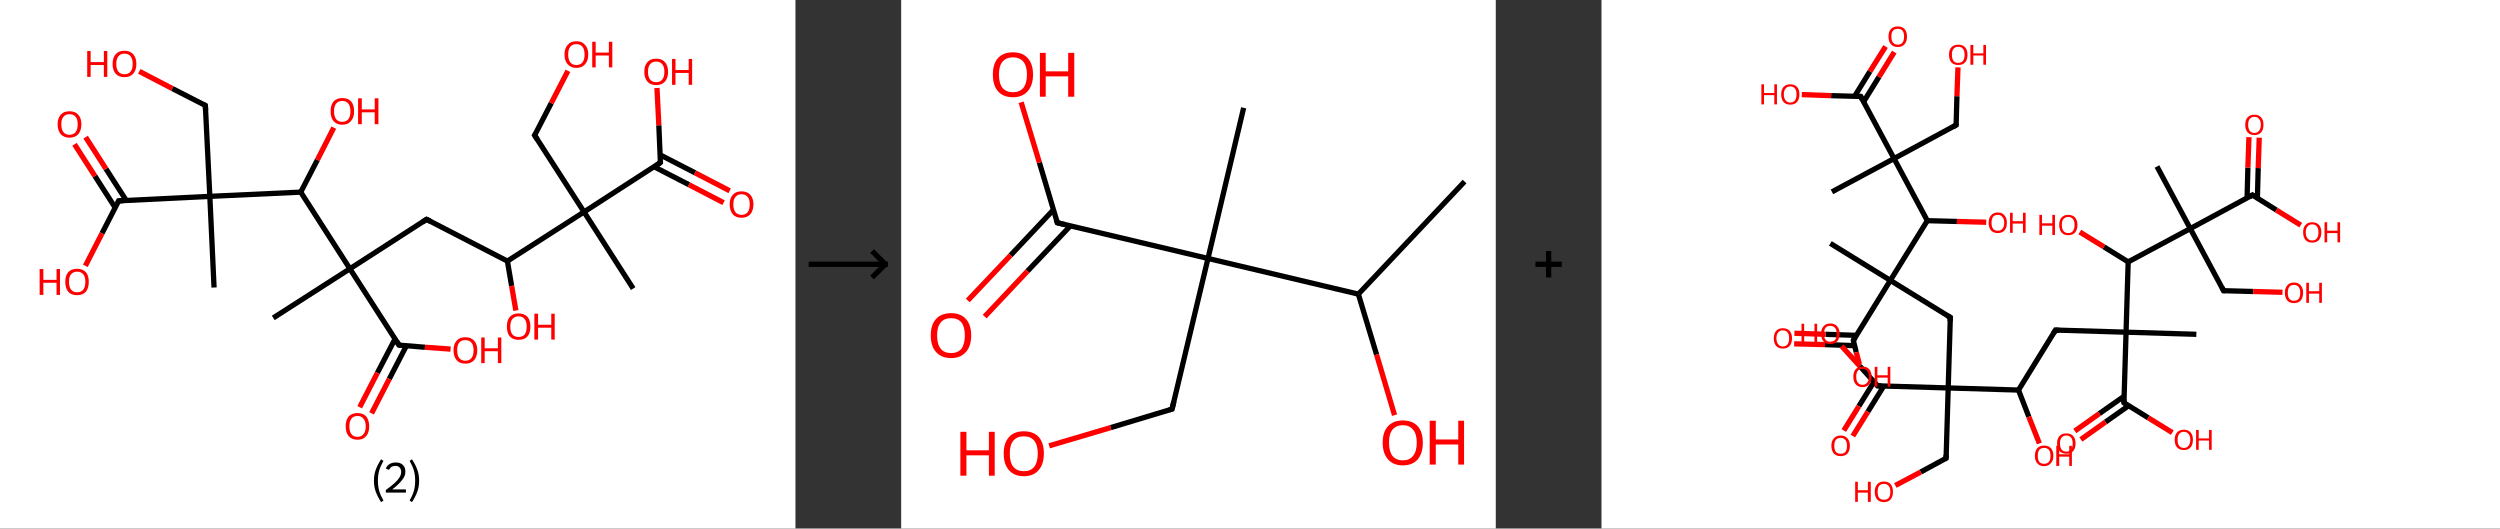 <?xml version='1.0' encoding='ASCII' standalone='yes'?>
<svg xmlns="http://www.w3.org/2000/svg" xmlns:xlink="http://www.w3.org/1999/xlink" version="1.1" width="946.0px" viewBox="0 0 946.0 200.0" height="200.0px">
  <rect x="0" y="0" width="946.0" height="200.0" fill="#333333" stroke="none"/>
  <g>
    <g transform="translate(0, 0) scale(1 1) "><!-- END OF HEADER -->
<rect style="opacity:1.0;fill:#FFFFFF;stroke:none" width="301.0" height="200.0" x="0.0" y="0.0"> </rect>
<path class="bond-0 atom-0 atom-1" d="M 239.6,109.2 L 221.0,80.2" style="fill:none;fill-rule:evenodd;stroke:#000000;stroke-width:2.0px;stroke-linecap:butt;stroke-linejoin:miter;stroke-opacity:1"/>
<path class="bond-1 atom-1 atom-2" d="M 221.0,80.2 L 202.3,51.2" style="fill:none;fill-rule:evenodd;stroke:#000000;stroke-width:2.0px;stroke-linecap:butt;stroke-linejoin:miter;stroke-opacity:1"/>
<path class="bond-2 atom-2 atom-3" d="M 202.3,51.2 L 208.6,39.0" style="fill:none;fill-rule:evenodd;stroke:#000000;stroke-width:2.0px;stroke-linecap:butt;stroke-linejoin:miter;stroke-opacity:1"/>
<path class="bond-2 atom-2 atom-3" d="M 208.6,39.0 L 214.9,26.8" style="fill:none;fill-rule:evenodd;stroke:#FF0000;stroke-width:2.0px;stroke-linecap:butt;stroke-linejoin:miter;stroke-opacity:1"/>
<path class="bond-3 atom-1 atom-4" d="M 221.0,80.2 L 249.9,61.5" style="fill:none;fill-rule:evenodd;stroke:#000000;stroke-width:2.0px;stroke-linecap:butt;stroke-linejoin:miter;stroke-opacity:1"/>
<path class="bond-4 atom-4 atom-5" d="M 247.5,63.1 L 260.7,69.9" style="fill:none;fill-rule:evenodd;stroke:#000000;stroke-width:2.0px;stroke-linecap:butt;stroke-linejoin:miter;stroke-opacity:1"/>
<path class="bond-4 atom-4 atom-5" d="M 260.7,69.9 L 273.8,76.7" style="fill:none;fill-rule:evenodd;stroke:#FF0000;stroke-width:2.0px;stroke-linecap:butt;stroke-linejoin:miter;stroke-opacity:1"/>
<path class="bond-4 atom-4 atom-5" d="M 249.8,58.6 L 263.0,65.4" style="fill:none;fill-rule:evenodd;stroke:#000000;stroke-width:2.0px;stroke-linecap:butt;stroke-linejoin:miter;stroke-opacity:1"/>
<path class="bond-4 atom-4 atom-5" d="M 263.0,65.4 L 276.1,72.2" style="fill:none;fill-rule:evenodd;stroke:#FF0000;stroke-width:2.0px;stroke-linecap:butt;stroke-linejoin:miter;stroke-opacity:1"/>
<path class="bond-5 atom-4 atom-6" d="M 249.9,61.5 L 249.3,47.4" style="fill:none;fill-rule:evenodd;stroke:#000000;stroke-width:2.0px;stroke-linecap:butt;stroke-linejoin:miter;stroke-opacity:1"/>
<path class="bond-5 atom-4 atom-6" d="M 249.3,47.4 L 248.6,33.3" style="fill:none;fill-rule:evenodd;stroke:#FF0000;stroke-width:2.0px;stroke-linecap:butt;stroke-linejoin:miter;stroke-opacity:1"/>
<path class="bond-6 atom-1 atom-7" d="M 221.0,80.2 L 192.0,98.8" style="fill:none;fill-rule:evenodd;stroke:#000000;stroke-width:2.0px;stroke-linecap:butt;stroke-linejoin:miter;stroke-opacity:1"/>
<path class="bond-7 atom-7 atom-8" d="M 192.0,98.8 L 193.6,108.2" style="fill:none;fill-rule:evenodd;stroke:#000000;stroke-width:2.0px;stroke-linecap:butt;stroke-linejoin:miter;stroke-opacity:1"/>
<path class="bond-7 atom-7 atom-8" d="M 193.6,108.2 L 195.2,117.5" style="fill:none;fill-rule:evenodd;stroke:#FF0000;stroke-width:2.0px;stroke-linecap:butt;stroke-linejoin:miter;stroke-opacity:1"/>
<path class="bond-8 atom-7 atom-9" d="M 192.0,98.8 L 161.4,83.0" style="fill:none;fill-rule:evenodd;stroke:#000000;stroke-width:2.0px;stroke-linecap:butt;stroke-linejoin:miter;stroke-opacity:1"/>
<path class="bond-9 atom-9 atom-10" d="M 161.4,83.0 L 132.4,101.7" style="fill:none;fill-rule:evenodd;stroke:#000000;stroke-width:2.0px;stroke-linecap:butt;stroke-linejoin:miter;stroke-opacity:1"/>
<path class="bond-10 atom-10 atom-11" d="M 132.4,101.7 L 103.4,120.3" style="fill:none;fill-rule:evenodd;stroke:#000000;stroke-width:2.0px;stroke-linecap:butt;stroke-linejoin:miter;stroke-opacity:1"/>
<path class="bond-11 atom-10 atom-12" d="M 132.4,101.7 L 151.0,130.6" style="fill:none;fill-rule:evenodd;stroke:#000000;stroke-width:2.0px;stroke-linecap:butt;stroke-linejoin:miter;stroke-opacity:1"/>
<path class="bond-12 atom-12 atom-13" d="M 149.5,128.2 L 142.8,141.1" style="fill:none;fill-rule:evenodd;stroke:#000000;stroke-width:2.0px;stroke-linecap:butt;stroke-linejoin:miter;stroke-opacity:1"/>
<path class="bond-12 atom-12 atom-13" d="M 142.8,141.1 L 136.1,154.1" style="fill:none;fill-rule:evenodd;stroke:#FF0000;stroke-width:2.0px;stroke-linecap:butt;stroke-linejoin:miter;stroke-opacity:1"/>
<path class="bond-12 atom-12 atom-13" d="M 153.8,130.8 L 147.3,143.4" style="fill:none;fill-rule:evenodd;stroke:#000000;stroke-width:2.0px;stroke-linecap:butt;stroke-linejoin:miter;stroke-opacity:1"/>
<path class="bond-12 atom-12 atom-13" d="M 147.3,143.4 L 140.6,156.4" style="fill:none;fill-rule:evenodd;stroke:#FF0000;stroke-width:2.0px;stroke-linecap:butt;stroke-linejoin:miter;stroke-opacity:1"/>
<path class="bond-13 atom-12 atom-14" d="M 151.0,130.6 L 160.8,131.4" style="fill:none;fill-rule:evenodd;stroke:#000000;stroke-width:2.0px;stroke-linecap:butt;stroke-linejoin:miter;stroke-opacity:1"/>
<path class="bond-13 atom-12 atom-14" d="M 160.8,131.4 L 170.5,132.1" style="fill:none;fill-rule:evenodd;stroke:#FF0000;stroke-width:2.0px;stroke-linecap:butt;stroke-linejoin:miter;stroke-opacity:1"/>
<path class="bond-14 atom-10 atom-15" d="M 132.4,101.7 L 113.8,72.7" style="fill:none;fill-rule:evenodd;stroke:#000000;stroke-width:2.0px;stroke-linecap:butt;stroke-linejoin:miter;stroke-opacity:1"/>
<path class="bond-15 atom-15 atom-16" d="M 113.8,72.7 L 120.1,60.5" style="fill:none;fill-rule:evenodd;stroke:#000000;stroke-width:2.0px;stroke-linecap:butt;stroke-linejoin:miter;stroke-opacity:1"/>
<path class="bond-15 atom-15 atom-16" d="M 120.1,60.5 L 126.3,48.3" style="fill:none;fill-rule:evenodd;stroke:#FF0000;stroke-width:2.0px;stroke-linecap:butt;stroke-linejoin:miter;stroke-opacity:1"/>
<path class="bond-16 atom-15 atom-17" d="M 113.8,72.7 L 79.4,74.3" style="fill:none;fill-rule:evenodd;stroke:#000000;stroke-width:2.0px;stroke-linecap:butt;stroke-linejoin:miter;stroke-opacity:1"/>
<path class="bond-17 atom-17 atom-18" d="M 79.4,74.3 L 81.0,108.8" style="fill:none;fill-rule:evenodd;stroke:#000000;stroke-width:2.0px;stroke-linecap:butt;stroke-linejoin:miter;stroke-opacity:1"/>
<path class="bond-18 atom-17 atom-19" d="M 79.4,74.3 L 77.7,39.9" style="fill:none;fill-rule:evenodd;stroke:#000000;stroke-width:2.0px;stroke-linecap:butt;stroke-linejoin:miter;stroke-opacity:1"/>
<path class="bond-19 atom-19 atom-20" d="M 77.7,39.9 L 65.2,33.5" style="fill:none;fill-rule:evenodd;stroke:#000000;stroke-width:2.0px;stroke-linecap:butt;stroke-linejoin:miter;stroke-opacity:1"/>
<path class="bond-19 atom-19 atom-20" d="M 65.2,33.5 L 52.7,27.0" style="fill:none;fill-rule:evenodd;stroke:#FF0000;stroke-width:2.0px;stroke-linecap:butt;stroke-linejoin:miter;stroke-opacity:1"/>
<path class="bond-20 atom-17 atom-21" d="M 79.4,74.3 L 44.9,76.0" style="fill:none;fill-rule:evenodd;stroke:#000000;stroke-width:2.0px;stroke-linecap:butt;stroke-linejoin:miter;stroke-opacity:1"/>
<path class="bond-21 atom-21 atom-22" d="M 47.8,75.9 L 40.1,63.9" style="fill:none;fill-rule:evenodd;stroke:#000000;stroke-width:2.0px;stroke-linecap:butt;stroke-linejoin:miter;stroke-opacity:1"/>
<path class="bond-21 atom-21 atom-22" d="M 40.1,63.9 L 32.4,51.9" style="fill:none;fill-rule:evenodd;stroke:#FF0000;stroke-width:2.0px;stroke-linecap:butt;stroke-linejoin:miter;stroke-opacity:1"/>
<path class="bond-21 atom-21 atom-22" d="M 43.6,78.6 L 35.9,66.6" style="fill:none;fill-rule:evenodd;stroke:#000000;stroke-width:2.0px;stroke-linecap:butt;stroke-linejoin:miter;stroke-opacity:1"/>
<path class="bond-21 atom-21 atom-22" d="M 35.9,66.6 L 28.2,54.6" style="fill:none;fill-rule:evenodd;stroke:#FF0000;stroke-width:2.0px;stroke-linecap:butt;stroke-linejoin:miter;stroke-opacity:1"/>
<path class="bond-22 atom-21 atom-23" d="M 44.9,76.0 L 38.6,88.3" style="fill:none;fill-rule:evenodd;stroke:#000000;stroke-width:2.0px;stroke-linecap:butt;stroke-linejoin:miter;stroke-opacity:1"/>
<path class="bond-22 atom-21 atom-23" d="M 38.6,88.3 L 32.3,100.6" style="fill:none;fill-rule:evenodd;stroke:#FF0000;stroke-width:2.0px;stroke-linecap:butt;stroke-linejoin:miter;stroke-opacity:1"/>
<path d="M 203.3,52.7 L 202.3,51.2 L 202.7,50.6" style="fill:none;stroke:#000000;stroke-width:2.0px;stroke-linecap:butt;stroke-linejoin:miter;stroke-opacity:1;"/>
<path d="M 248.5,62.5 L 249.9,61.5 L 249.9,60.8" style="fill:none;stroke:#000000;stroke-width:2.0px;stroke-linecap:butt;stroke-linejoin:miter;stroke-opacity:1;"/>
<path d="M 162.9,83.8 L 161.4,83.0 L 159.9,84.0" style="fill:none;stroke:#000000;stroke-width:2.0px;stroke-linecap:butt;stroke-linejoin:miter;stroke-opacity:1;"/>
<path d="M 150.1,129.2 L 151.0,130.6 L 151.5,130.7" style="fill:none;stroke:#000000;stroke-width:2.0px;stroke-linecap:butt;stroke-linejoin:miter;stroke-opacity:1;"/>
<path d="M 77.8,41.7 L 77.7,39.9 L 77.1,39.6" style="fill:none;stroke:#000000;stroke-width:2.0px;stroke-linecap:butt;stroke-linejoin:miter;stroke-opacity:1;"/>
<path d="M 46.7,75.9 L 44.9,76.0 L 44.6,76.6" style="fill:none;stroke:#000000;stroke-width:2.0px;stroke-linecap:butt;stroke-linejoin:miter;stroke-opacity:1;"/>
<path class="atom-3" d="M 213.6 20.6 Q 213.6 18.3, 214.8 17.0 Q 215.9 15.6, 218.1 15.6 Q 220.3 15.6, 221.4 17.0 Q 222.6 18.3, 222.6 20.6 Q 222.6 23.0, 221.4 24.3 Q 220.2 25.7, 218.1 25.7 Q 216.0 25.7, 214.8 24.3 Q 213.6 23.0, 213.6 20.6 M 218.1 24.6 Q 219.6 24.6, 220.4 23.6 Q 221.2 22.6, 221.2 20.6 Q 221.2 18.7, 220.4 17.7 Q 219.6 16.7, 218.1 16.7 Q 216.6 16.7, 215.8 17.7 Q 215.0 18.7, 215.0 20.6 Q 215.0 22.6, 215.8 23.6 Q 216.6 24.6, 218.1 24.6 " fill="#FF0000"/>
<path class="atom-3" d="M 224.1 15.8 L 225.4 15.8 L 225.4 19.9 L 230.4 19.9 L 230.4 15.8 L 231.7 15.8 L 231.7 25.5 L 230.4 25.5 L 230.4 21.0 L 225.4 21.0 L 225.4 25.5 L 224.1 25.5 L 224.1 15.8 " fill="#FF0000"/>
<path class="atom-5" d="M 276.1 77.3 Q 276.1 75.0, 277.3 73.7 Q 278.4 72.4, 280.6 72.4 Q 282.7 72.4, 283.9 73.7 Q 285.1 75.0, 285.1 77.3 Q 285.1 79.7, 283.9 81.1 Q 282.7 82.4, 280.6 82.4 Q 278.4 82.4, 277.3 81.1 Q 276.1 79.7, 276.1 77.3 M 280.6 81.3 Q 282.1 81.3, 282.9 80.3 Q 283.7 79.3, 283.7 77.3 Q 283.7 75.4, 282.9 74.5 Q 282.1 73.5, 280.6 73.5 Q 279.1 73.5, 278.3 74.5 Q 277.5 75.4, 277.5 77.3 Q 277.5 79.3, 278.3 80.3 Q 279.1 81.3, 280.6 81.3 " fill="#FF0000"/>
<path class="atom-6" d="M 243.8 27.2 Q 243.8 24.8, 245.0 23.5 Q 246.1 22.2, 248.3 22.2 Q 250.5 22.2, 251.6 23.5 Q 252.8 24.8, 252.8 27.2 Q 252.8 29.5, 251.6 30.9 Q 250.4 32.2, 248.3 32.2 Q 246.1 32.2, 245.0 30.9 Q 243.8 29.5, 243.8 27.2 M 248.3 31.1 Q 249.8 31.1, 250.6 30.1 Q 251.4 29.1, 251.4 27.2 Q 251.4 25.2, 250.6 24.3 Q 249.8 23.3, 248.3 23.3 Q 246.8 23.3, 246.0 24.3 Q 245.2 25.2, 245.2 27.2 Q 245.2 29.1, 246.0 30.1 Q 246.8 31.1, 248.3 31.1 " fill="#FF0000"/>
<path class="atom-6" d="M 254.3 22.3 L 255.6 22.3 L 255.6 26.5 L 260.6 26.5 L 260.6 22.3 L 261.9 22.3 L 261.9 32.1 L 260.6 32.1 L 260.6 27.6 L 255.6 27.6 L 255.6 32.1 L 254.3 32.1 L 254.3 22.3 " fill="#FF0000"/>
<path class="atom-8" d="M 191.8 123.6 Q 191.8 121.2, 192.9 119.9 Q 194.1 118.6, 196.2 118.6 Q 198.4 118.6, 199.6 119.9 Q 200.7 121.2, 200.7 123.6 Q 200.7 126.0, 199.6 127.3 Q 198.4 128.6, 196.2 128.6 Q 194.1 128.6, 192.9 127.3 Q 191.8 126.0, 191.8 123.6 M 196.2 127.5 Q 197.7 127.5, 198.5 126.6 Q 199.3 125.5, 199.3 123.6 Q 199.3 121.7, 198.5 120.7 Q 197.7 119.7, 196.2 119.7 Q 194.8 119.7, 193.9 120.7 Q 193.1 121.7, 193.1 123.6 Q 193.1 125.6, 193.9 126.6 Q 194.8 127.5, 196.2 127.5 " fill="#FF0000"/>
<path class="atom-8" d="M 202.2 118.7 L 203.6 118.7 L 203.6 122.9 L 208.6 122.9 L 208.6 118.7 L 209.9 118.7 L 209.9 128.5 L 208.6 128.5 L 208.6 124.0 L 203.6 124.0 L 203.6 128.5 L 202.2 128.5 L 202.2 118.7 " fill="#FF0000"/>
<path class="atom-13" d="M 130.8 161.3 Q 130.8 159.0, 131.9 157.6 Q 133.1 156.3, 135.3 156.3 Q 137.4 156.3, 138.6 157.6 Q 139.7 159.0, 139.7 161.3 Q 139.7 163.7, 138.6 165.0 Q 137.4 166.4, 135.3 166.4 Q 133.1 166.4, 131.9 165.0 Q 130.8 163.7, 130.8 161.3 M 135.3 165.3 Q 136.7 165.3, 137.5 164.3 Q 138.4 163.3, 138.4 161.3 Q 138.4 159.4, 137.5 158.4 Q 136.7 157.4, 135.3 157.4 Q 133.8 157.4, 133.0 158.4 Q 132.2 159.4, 132.2 161.3 Q 132.2 163.3, 133.0 164.3 Q 133.8 165.3, 135.3 165.3 " fill="#FF0000"/>
<path class="atom-14" d="M 171.6 132.5 Q 171.6 130.2, 172.8 128.9 Q 173.9 127.6, 176.1 127.6 Q 178.2 127.6, 179.4 128.9 Q 180.6 130.2, 180.6 132.5 Q 180.6 134.9, 179.4 136.3 Q 178.2 137.6, 176.1 137.6 Q 173.9 137.6, 172.8 136.3 Q 171.6 134.9, 171.6 132.5 M 176.1 136.5 Q 177.6 136.5, 178.4 135.5 Q 179.2 134.5, 179.2 132.5 Q 179.2 130.6, 178.4 129.7 Q 177.6 128.7, 176.1 128.7 Q 174.6 128.7, 173.8 129.6 Q 173.0 130.6, 173.0 132.5 Q 173.0 134.5, 173.8 135.5 Q 174.6 136.5, 176.1 136.5 " fill="#FF0000"/>
<path class="atom-14" d="M 182.1 127.7 L 183.4 127.7 L 183.4 131.8 L 188.4 131.8 L 188.4 127.7 L 189.7 127.7 L 189.7 137.4 L 188.4 137.4 L 188.4 132.9 L 183.4 132.9 L 183.4 137.4 L 182.1 137.4 L 182.1 127.7 " fill="#FF0000"/>
<path class="atom-16" d="M 125.1 42.1 Q 125.1 39.8, 126.2 38.4 Q 127.4 37.1, 129.5 37.1 Q 131.7 37.1, 132.9 38.4 Q 134.0 39.8, 134.0 42.1 Q 134.0 44.5, 132.8 45.8 Q 131.7 47.2, 129.5 47.2 Q 127.4 47.2, 126.2 45.8 Q 125.1 44.5, 125.1 42.1 M 129.5 46.1 Q 131.0 46.1, 131.8 45.1 Q 132.6 44.1, 132.6 42.1 Q 132.6 40.2, 131.8 39.2 Q 131.0 38.2, 129.5 38.2 Q 128.0 38.2, 127.2 39.2 Q 126.4 40.2, 126.4 42.1 Q 126.4 44.1, 127.2 45.1 Q 128.0 46.1, 129.5 46.1 " fill="#FF0000"/>
<path class="atom-16" d="M 135.5 37.2 L 136.9 37.2 L 136.9 41.4 L 141.8 41.4 L 141.8 37.2 L 143.2 37.2 L 143.2 47.0 L 141.8 47.0 L 141.8 42.5 L 136.9 42.5 L 136.9 47.0 L 135.5 47.0 L 135.5 37.2 " fill="#FF0000"/>
<path class="atom-20" d="M 33.0 19.3 L 34.3 19.3 L 34.3 23.5 L 39.3 23.5 L 39.3 19.3 L 40.6 19.3 L 40.6 29.1 L 39.3 29.1 L 39.3 24.6 L 34.3 24.6 L 34.3 29.1 L 33.0 29.1 L 33.0 19.3 " fill="#FF0000"/>
<path class="atom-20" d="M 42.6 24.2 Q 42.6 21.8, 43.8 20.5 Q 44.9 19.2, 47.1 19.2 Q 49.2 19.2, 50.4 20.5 Q 51.6 21.8, 51.6 24.2 Q 51.6 26.6, 50.4 27.9 Q 49.2 29.2, 47.1 29.2 Q 44.9 29.2, 43.8 27.9 Q 42.6 26.6, 42.6 24.2 M 47.1 28.1 Q 48.6 28.1, 49.4 27.1 Q 50.2 26.1, 50.2 24.2 Q 50.2 22.3, 49.4 21.3 Q 48.6 20.3, 47.1 20.3 Q 45.6 20.3, 44.8 21.3 Q 44.0 22.3, 44.0 24.2 Q 44.0 26.2, 44.8 27.1 Q 45.6 28.1, 47.1 28.1 " fill="#FF0000"/>
<path class="atom-22" d="M 21.8 47.0 Q 21.8 44.7, 23.0 43.4 Q 24.1 42.1, 26.3 42.1 Q 28.5 42.1, 29.6 43.4 Q 30.8 44.7, 30.8 47.0 Q 30.8 49.4, 29.6 50.8 Q 28.4 52.1, 26.3 52.1 Q 24.2 52.1, 23.0 50.8 Q 21.8 49.4, 21.8 47.0 M 26.3 51.0 Q 27.8 51.0, 28.6 50.0 Q 29.4 49.0, 29.4 47.0 Q 29.4 45.1, 28.6 44.2 Q 27.8 43.2, 26.3 43.2 Q 24.8 43.2, 24.0 44.2 Q 23.2 45.1, 23.2 47.0 Q 23.2 49.0, 24.0 50.0 Q 24.8 51.0, 26.3 51.0 " fill="#FF0000"/>
<path class="atom-23" d="M 15.0 101.8 L 16.4 101.8 L 16.4 105.9 L 21.4 105.9 L 21.4 101.8 L 22.7 101.8 L 22.7 111.6 L 21.4 111.6 L 21.4 107.0 L 16.4 107.0 L 16.4 111.6 L 15.0 111.6 L 15.0 101.8 " fill="#FF0000"/>
<path class="atom-23" d="M 24.7 106.6 Q 24.7 104.3, 25.8 103.0 Q 27.0 101.7, 29.2 101.7 Q 31.3 101.7, 32.5 103.0 Q 33.6 104.3, 33.6 106.6 Q 33.6 109.0, 32.5 110.4 Q 31.3 111.7, 29.2 111.7 Q 27.0 111.7, 25.8 110.4 Q 24.7 109.0, 24.7 106.6 M 29.2 110.6 Q 30.7 110.6, 31.5 109.6 Q 32.3 108.6, 32.3 106.6 Q 32.3 104.7, 31.5 103.8 Q 30.7 102.8, 29.2 102.8 Q 27.7 102.8, 26.9 103.8 Q 26.1 104.7, 26.1 106.6 Q 26.1 108.6, 26.9 109.6 Q 27.7 110.6, 29.2 110.6 " fill="#FF0000"/>
<path class="legend" d="M 141.5 181.9 Q 141.5 179.6, 142.2 177.7 Q 142.9 175.8, 144.2 173.8 L 145.1 174.4 Q 144.0 176.3, 143.5 178.0 Q 143.0 179.7, 143.0 181.9 Q 143.0 184.0, 143.5 185.8 Q 144.0 187.5, 145.1 189.4 L 144.2 190.0 Q 142.9 188.0, 142.2 186.1 Q 141.5 184.2, 141.5 181.9 " fill="#000000"/>
<path class="legend" d="M 146.0 177.3 Q 146.4 176.2, 147.4 175.6 Q 148.4 175.0, 149.8 175.0 Q 151.5 175.0, 152.4 175.9 Q 153.4 176.8, 153.4 178.5 Q 153.4 180.2, 152.1 181.7 Q 150.9 183.3, 148.4 185.2 L 153.6 185.2 L 153.6 186.4 L 146.0 186.4 L 146.0 185.4 Q 148.1 183.9, 149.3 182.8 Q 150.6 181.6, 151.2 180.6 Q 151.8 179.6, 151.8 178.6 Q 151.8 177.5, 151.2 176.9 Q 150.7 176.3, 149.8 176.3 Q 148.8 176.3, 148.2 176.6 Q 147.6 177.0, 147.2 177.8 L 146.0 177.3 " fill="#000000"/>
<path class="legend" d="M 158.6 181.9 Q 158.6 184.2, 157.9 186.1 Q 157.2 188.0, 155.9 190.0 L 155.0 189.4 Q 156.1 187.5, 156.6 185.8 Q 157.1 184.0, 157.1 181.9 Q 157.1 179.7, 156.6 178.0 Q 156.1 176.3, 155.0 174.4 L 155.9 173.8 Q 157.2 175.8, 157.9 177.7 Q 158.6 179.6, 158.6 181.9 " fill="#000000"/>
</g>
    <g transform="translate(301.0, 0) scale(1 1) "><line x1="5" y1="100" x2="35" y2="100" style="stroke:rgb(0,0,0);stroke-width:2"/>
  <line x1="34" y1="100" x2="29" y2="95" style="stroke:rgb(0,0,0);stroke-width:2"/>
  <line x1="34" y1="100" x2="29" y2="105" style="stroke:rgb(0,0,0);stroke-width:2"/>
</g>
    <g transform="translate(341.0, 0) scale(1 1) "><!-- END OF HEADER -->
<rect style="opacity:1.0;fill:#FFFFFF;stroke:none" width="225.0" height="200.0" x="0.0" y="0.0"> </rect>
<path class="bond-0 atom-0 atom-1" d="M 213.2,68.7 L 173.0,111.3" style="fill:none;fill-rule:evenodd;stroke:#000000;stroke-width:2.0px;stroke-linecap:butt;stroke-linejoin:miter;stroke-opacity:1"/>
<path class="bond-1 atom-1 atom-2" d="M 173.0,111.3 L 179.9,134.2" style="fill:none;fill-rule:evenodd;stroke:#000000;stroke-width:2.0px;stroke-linecap:butt;stroke-linejoin:miter;stroke-opacity:1"/>
<path class="bond-1 atom-1 atom-2" d="M 179.9,134.2 L 186.7,157.1" style="fill:none;fill-rule:evenodd;stroke:#FF0000;stroke-width:2.0px;stroke-linecap:butt;stroke-linejoin:miter;stroke-opacity:1"/>
<path class="bond-2 atom-1 atom-3" d="M 173.0,111.3 L 116.1,97.8" style="fill:none;fill-rule:evenodd;stroke:#000000;stroke-width:2.0px;stroke-linecap:butt;stroke-linejoin:miter;stroke-opacity:1"/>
<path class="bond-3 atom-3 atom-4" d="M 116.1,97.8 L 129.6,40.8" style="fill:none;fill-rule:evenodd;stroke:#000000;stroke-width:2.0px;stroke-linecap:butt;stroke-linejoin:miter;stroke-opacity:1"/>
<path class="bond-4 atom-3 atom-5" d="M 116.1,97.8 L 102.5,154.8" style="fill:none;fill-rule:evenodd;stroke:#000000;stroke-width:2.0px;stroke-linecap:butt;stroke-linejoin:miter;stroke-opacity:1"/>
<path class="bond-5 atom-5 atom-6" d="M 102.5,154.8 L 79.3,161.8" style="fill:none;fill-rule:evenodd;stroke:#000000;stroke-width:2.0px;stroke-linecap:butt;stroke-linejoin:miter;stroke-opacity:1"/>
<path class="bond-5 atom-5 atom-6" d="M 79.3,161.8 L 56.0,168.7" style="fill:none;fill-rule:evenodd;stroke:#FF0000;stroke-width:2.0px;stroke-linecap:butt;stroke-linejoin:miter;stroke-opacity:1"/>
<path class="bond-6 atom-3 atom-7" d="M 116.1,97.8 L 59.1,84.3" style="fill:none;fill-rule:evenodd;stroke:#000000;stroke-width:2.0px;stroke-linecap:butt;stroke-linejoin:miter;stroke-opacity:1"/>
<path class="bond-7 atom-7 atom-8" d="M 57.6,79.4 L 41.4,96.6" style="fill:none;fill-rule:evenodd;stroke:#000000;stroke-width:2.0px;stroke-linecap:butt;stroke-linejoin:miter;stroke-opacity:1"/>
<path class="bond-7 atom-7 atom-8" d="M 41.4,96.6 L 25.2,113.7" style="fill:none;fill-rule:evenodd;stroke:#FF0000;stroke-width:2.0px;stroke-linecap:butt;stroke-linejoin:miter;stroke-opacity:1"/>
<path class="bond-7 atom-7 atom-8" d="M 64.0,85.5 L 47.8,102.6" style="fill:none;fill-rule:evenodd;stroke:#000000;stroke-width:2.0px;stroke-linecap:butt;stroke-linejoin:miter;stroke-opacity:1"/>
<path class="bond-7 atom-7 atom-8" d="M 47.8,102.6 L 31.6,119.8" style="fill:none;fill-rule:evenodd;stroke:#FF0000;stroke-width:2.0px;stroke-linecap:butt;stroke-linejoin:miter;stroke-opacity:1"/>
<path class="bond-8 atom-7 atom-9" d="M 59.1,84.3 L 52.3,61.5" style="fill:none;fill-rule:evenodd;stroke:#000000;stroke-width:2.0px;stroke-linecap:butt;stroke-linejoin:miter;stroke-opacity:1"/>
<path class="bond-8 atom-7 atom-9" d="M 52.3,61.5 L 45.4,38.7" style="fill:none;fill-rule:evenodd;stroke:#FF0000;stroke-width:2.0px;stroke-linecap:butt;stroke-linejoin:miter;stroke-opacity:1"/>
<path d="M 103.2,151.9 L 102.5,154.8 L 101.4,155.1" style="fill:none;stroke:#000000;stroke-width:2.0px;stroke-linecap:butt;stroke-linejoin:miter;stroke-opacity:1;"/>
<path d="M 61.9,85.0 L 59.1,84.3 L 58.7,83.1" style="fill:none;stroke:#000000;stroke-width:2.0px;stroke-linecap:butt;stroke-linejoin:miter;stroke-opacity:1;"/>
<path class="atom-2" d="M 182.2 167.5 Q 182.2 163.5, 184.2 161.3 Q 186.2 159.1, 189.8 159.1 Q 193.5 159.1, 195.5 161.3 Q 197.4 163.5, 197.4 167.5 Q 197.4 171.5, 195.5 173.8 Q 193.5 176.1, 189.8 176.1 Q 186.2 176.1, 184.2 173.8 Q 182.2 171.5, 182.2 167.5 M 189.8 174.2 Q 192.4 174.2, 193.7 172.5 Q 195.1 170.8, 195.1 167.5 Q 195.1 164.2, 193.7 162.6 Q 192.4 160.9, 189.8 160.9 Q 187.3 160.9, 185.9 162.6 Q 184.6 164.2, 184.6 167.5 Q 184.6 170.8, 185.9 172.5 Q 187.3 174.2, 189.8 174.2 " fill="#FF0000"/>
<path class="atom-2" d="M 200.0 159.2 L 202.3 159.2 L 202.3 166.3 L 210.8 166.3 L 210.8 159.2 L 213.0 159.2 L 213.0 175.8 L 210.8 175.8 L 210.8 168.2 L 202.3 168.2 L 202.3 175.8 L 200.0 175.8 L 200.0 159.2 " fill="#FF0000"/>
<path class="atom-6" d="M 22.4 163.4 L 24.7 163.4 L 24.7 170.4 L 33.2 170.4 L 33.2 163.4 L 35.4 163.4 L 35.4 180.0 L 33.2 180.0 L 33.2 172.3 L 24.7 172.3 L 24.7 180.0 L 22.4 180.0 L 22.4 163.4 " fill="#FF0000"/>
<path class="atom-6" d="M 38.8 171.6 Q 38.8 167.6, 40.8 165.4 Q 42.7 163.2, 46.4 163.2 Q 50.1 163.2, 52.1 165.4 Q 54.0 167.6, 54.0 171.6 Q 54.0 175.7, 52.0 177.9 Q 50.1 180.2, 46.4 180.2 Q 42.8 180.2, 40.8 177.9 Q 38.8 175.7, 38.8 171.6 M 46.4 178.3 Q 49.0 178.3, 50.3 176.7 Q 51.7 174.9, 51.7 171.6 Q 51.7 168.4, 50.3 166.7 Q 49.0 165.1, 46.4 165.1 Q 43.9 165.1, 42.5 166.7 Q 41.1 168.3, 41.1 171.6 Q 41.1 175.0, 42.5 176.7 Q 43.9 178.3, 46.4 178.3 " fill="#FF0000"/>
<path class="atom-8" d="M 11.2 126.9 Q 11.2 122.9, 13.2 120.7 Q 15.2 118.5, 18.9 118.5 Q 22.5 118.5, 24.5 120.7 Q 26.5 122.9, 26.5 126.9 Q 26.5 131.0, 24.5 133.2 Q 22.5 135.5, 18.9 135.5 Q 15.2 135.5, 13.2 133.2 Q 11.2 131.0, 11.2 126.9 M 18.9 133.6 Q 21.4 133.6, 22.8 132.0 Q 24.1 130.2, 24.1 126.9 Q 24.1 123.7, 22.8 122.0 Q 21.4 120.4, 18.9 120.4 Q 16.3 120.4, 15.0 122.0 Q 13.6 123.6, 13.6 126.9 Q 13.6 130.3, 15.0 132.0 Q 16.3 133.6, 18.9 133.6 " fill="#FF0000"/>
<path class="atom-9" d="M 34.7 28.2 Q 34.7 24.2, 36.6 22.0 Q 38.6 19.8, 42.3 19.8 Q 46.0 19.8, 47.9 22.0 Q 49.9 24.2, 49.9 28.2 Q 49.9 32.2, 47.9 34.5 Q 45.9 36.8, 42.3 36.8 Q 38.6 36.8, 36.6 34.5 Q 34.7 32.3, 34.7 28.2 M 42.3 34.9 Q 44.8 34.9, 46.2 33.3 Q 47.6 31.5, 47.6 28.2 Q 47.6 25.0, 46.2 23.3 Q 44.8 21.7, 42.3 21.7 Q 39.8 21.7, 38.4 23.3 Q 37.0 24.9, 37.0 28.2 Q 37.0 31.6, 38.4 33.3 Q 39.8 34.9, 42.3 34.9 " fill="#FF0000"/>
<path class="atom-9" d="M 52.5 20.0 L 54.7 20.0 L 54.7 27.0 L 63.2 27.0 L 63.2 20.0 L 65.5 20.0 L 65.5 36.6 L 63.2 36.6 L 63.2 28.9 L 54.7 28.9 L 54.7 36.6 L 52.5 36.6 L 52.5 20.0 " fill="#FF0000"/>
</g>
    <g transform="translate(566.0, 0) scale(1 1) "><line x1="15" y1="100" x2="25" y2="100" style="stroke:rgb(0,0,0);stroke-width:2"/>
  <line x1="20" y1="95" x2="20" y2="105" style="stroke:rgb(0,0,0);stroke-width:2"/>
</g>
    <g transform="translate(606.0, 0) scale(1 1) "><!-- END OF HEADER -->
<rect style="opacity:1.0;fill:#FFFFFF;stroke:none" width="340.0" height="200.0" x="0.0" y="0.0"> </rect>
<path class="bond-0 atom-0 atom-1" d="M 210.2,63.0 L 222.8,86.5" style="fill:none;fill-rule:evenodd;stroke:#000000;stroke-width:2.0px;stroke-linecap:butt;stroke-linejoin:miter;stroke-opacity:1"/>
<path class="bond-1 atom-1 atom-2" d="M 222.8,86.5 L 235.4,110.0" style="fill:none;fill-rule:evenodd;stroke:#000000;stroke-width:2.0px;stroke-linecap:butt;stroke-linejoin:miter;stroke-opacity:1"/>
<path class="bond-2 atom-2 atom-3" d="M 235.4,110.0 L 246.6,110.3" style="fill:none;fill-rule:evenodd;stroke:#000000;stroke-width:2.0px;stroke-linecap:butt;stroke-linejoin:miter;stroke-opacity:1"/>
<path class="bond-2 atom-2 atom-3" d="M 246.6,110.3 L 257.7,110.6" style="fill:none;fill-rule:evenodd;stroke:#FF0000;stroke-width:2.0px;stroke-linecap:butt;stroke-linejoin:miter;stroke-opacity:1"/>
<path class="bond-3 atom-1 atom-4" d="M 222.8,86.5 L 246.3,73.8" style="fill:none;fill-rule:evenodd;stroke:#000000;stroke-width:2.0px;stroke-linecap:butt;stroke-linejoin:miter;stroke-opacity:1"/>
<path class="bond-4 atom-4 atom-5" d="M 248.2,75.0 L 248.5,63.6" style="fill:none;fill-rule:evenodd;stroke:#000000;stroke-width:2.0px;stroke-linecap:butt;stroke-linejoin:miter;stroke-opacity:1"/>
<path class="bond-4 atom-4 atom-5" d="M 248.5,63.6 L 248.9,52.1" style="fill:none;fill-rule:evenodd;stroke:#FF0000;stroke-width:2.0px;stroke-linecap:butt;stroke-linejoin:miter;stroke-opacity:1"/>
<path class="bond-4 atom-4 atom-5" d="M 244.3,74.9 L 244.6,63.4" style="fill:none;fill-rule:evenodd;stroke:#000000;stroke-width:2.0px;stroke-linecap:butt;stroke-linejoin:miter;stroke-opacity:1"/>
<path class="bond-4 atom-4 atom-5" d="M 244.6,63.4 L 245.0,51.9" style="fill:none;fill-rule:evenodd;stroke:#FF0000;stroke-width:2.0px;stroke-linecap:butt;stroke-linejoin:miter;stroke-opacity:1"/>
<path class="bond-5 atom-4 atom-6" d="M 246.3,73.8 L 255.4,79.5" style="fill:none;fill-rule:evenodd;stroke:#000000;stroke-width:2.0px;stroke-linecap:butt;stroke-linejoin:miter;stroke-opacity:1"/>
<path class="bond-5 atom-4 atom-6" d="M 255.4,79.5 L 264.6,85.2" style="fill:none;fill-rule:evenodd;stroke:#FF0000;stroke-width:2.0px;stroke-linecap:butt;stroke-linejoin:miter;stroke-opacity:1"/>
<path class="bond-6 atom-1 atom-7" d="M 222.8,86.5 L 199.3,99.1" style="fill:none;fill-rule:evenodd;stroke:#000000;stroke-width:2.0px;stroke-linecap:butt;stroke-linejoin:miter;stroke-opacity:1"/>
<path class="bond-7 atom-7 atom-8" d="M 199.3,99.1 L 190.1,93.4" style="fill:none;fill-rule:evenodd;stroke:#000000;stroke-width:2.0px;stroke-linecap:butt;stroke-linejoin:miter;stroke-opacity:1"/>
<path class="bond-7 atom-7 atom-8" d="M 190.1,93.4 L 181.0,87.8" style="fill:none;fill-rule:evenodd;stroke:#FF0000;stroke-width:2.0px;stroke-linecap:butt;stroke-linejoin:miter;stroke-opacity:1"/>
<path class="bond-8 atom-7 atom-9" d="M 199.3,99.1 L 198.5,125.7" style="fill:none;fill-rule:evenodd;stroke:#000000;stroke-width:2.0px;stroke-linecap:butt;stroke-linejoin:miter;stroke-opacity:1"/>
<path class="bond-9 atom-9 atom-10" d="M 198.5,125.7 L 225.1,126.5" style="fill:none;fill-rule:evenodd;stroke:#000000;stroke-width:2.0px;stroke-linecap:butt;stroke-linejoin:miter;stroke-opacity:1"/>
<path class="bond-10 atom-9 atom-11" d="M 198.5,125.7 L 171.8,124.9" style="fill:none;fill-rule:evenodd;stroke:#000000;stroke-width:2.0px;stroke-linecap:butt;stroke-linejoin:miter;stroke-opacity:1"/>
<path class="bond-11 atom-11 atom-12" d="M 171.8,124.9 L 157.8,147.6" style="fill:none;fill-rule:evenodd;stroke:#000000;stroke-width:2.0px;stroke-linecap:butt;stroke-linejoin:miter;stroke-opacity:1"/>
<path class="bond-12 atom-12 atom-13" d="M 157.8,147.6 L 161.7,157.7" style="fill:none;fill-rule:evenodd;stroke:#000000;stroke-width:2.0px;stroke-linecap:butt;stroke-linejoin:miter;stroke-opacity:1"/>
<path class="bond-12 atom-12 atom-13" d="M 161.7,157.7 L 165.7,167.8" style="fill:none;fill-rule:evenodd;stroke:#FF0000;stroke-width:2.0px;stroke-linecap:butt;stroke-linejoin:miter;stroke-opacity:1"/>
<path class="bond-13 atom-12 atom-14" d="M 157.8,147.6 L 131.2,146.8" style="fill:none;fill-rule:evenodd;stroke:#000000;stroke-width:2.0px;stroke-linecap:butt;stroke-linejoin:miter;stroke-opacity:1"/>
<path class="bond-14 atom-14 atom-15" d="M 131.2,146.8 L 130.4,173.4" style="fill:none;fill-rule:evenodd;stroke:#000000;stroke-width:2.0px;stroke-linecap:butt;stroke-linejoin:miter;stroke-opacity:1"/>
<path class="bond-15 atom-15 atom-16" d="M 130.4,173.4 L 120.8,178.6" style="fill:none;fill-rule:evenodd;stroke:#000000;stroke-width:2.0px;stroke-linecap:butt;stroke-linejoin:miter;stroke-opacity:1"/>
<path class="bond-15 atom-15 atom-16" d="M 120.8,178.6 L 111.2,183.7" style="fill:none;fill-rule:evenodd;stroke:#FF0000;stroke-width:2.0px;stroke-linecap:butt;stroke-linejoin:miter;stroke-opacity:1"/>
<path class="bond-16 atom-14 atom-17" d="M 131.2,146.8 L 132.0,120.1" style="fill:none;fill-rule:evenodd;stroke:#000000;stroke-width:2.0px;stroke-linecap:butt;stroke-linejoin:miter;stroke-opacity:1"/>
<path class="bond-17 atom-17 atom-18" d="M 132.0,120.1 L 109.3,106.1" style="fill:none;fill-rule:evenodd;stroke:#000000;stroke-width:2.0px;stroke-linecap:butt;stroke-linejoin:miter;stroke-opacity:1"/>
<path class="bond-18 atom-18 atom-19" d="M 109.3,106.1 L 86.6,92.1" style="fill:none;fill-rule:evenodd;stroke:#000000;stroke-width:2.0px;stroke-linecap:butt;stroke-linejoin:miter;stroke-opacity:1"/>
<path class="bond-19 atom-18 atom-20" d="M 109.3,106.1 L 95.3,128.8" style="fill:none;fill-rule:evenodd;stroke:#000000;stroke-width:2.0px;stroke-linecap:butt;stroke-linejoin:miter;stroke-opacity:1"/>
<path class="bond-20 atom-20 atom-21" d="M 96.5,126.9 L 84.8,126.5" style="fill:none;fill-rule:evenodd;stroke:#000000;stroke-width:2.0px;stroke-linecap:butt;stroke-linejoin:miter;stroke-opacity:1"/>
<path class="bond-20 atom-20 atom-21" d="M 84.8,126.5 L 73.0,126.1" style="fill:none;fill-rule:evenodd;stroke:#FF0000;stroke-width:2.0px;stroke-linecap:butt;stroke-linejoin:miter;stroke-opacity:1"/>
<path class="bond-20 atom-20 atom-21" d="M 95.8,130.8 L 84.6,130.4" style="fill:none;fill-rule:evenodd;stroke:#000000;stroke-width:2.0px;stroke-linecap:butt;stroke-linejoin:miter;stroke-opacity:1"/>
<path class="bond-20 atom-20 atom-21" d="M 84.6,130.4 L 72.9,130.1" style="fill:none;fill-rule:evenodd;stroke:#FF0000;stroke-width:2.0px;stroke-linecap:butt;stroke-linejoin:miter;stroke-opacity:1"/>
<path class="bond-21 atom-20 atom-22" d="M 95.3,128.8 L 96.4,133.3" style="fill:none;fill-rule:evenodd;stroke:#000000;stroke-width:2.0px;stroke-linecap:butt;stroke-linejoin:miter;stroke-opacity:1"/>
<path class="bond-21 atom-20 atom-22" d="M 96.4,133.3 L 97.6,137.8" style="fill:none;fill-rule:evenodd;stroke:#FF0000;stroke-width:2.0px;stroke-linecap:butt;stroke-linejoin:miter;stroke-opacity:1"/>
<path class="bond-22 atom-18 atom-23" d="M 109.3,106.1 L 123.3,83.5" style="fill:none;fill-rule:evenodd;stroke:#000000;stroke-width:2.0px;stroke-linecap:butt;stroke-linejoin:miter;stroke-opacity:1"/>
<path class="bond-23 atom-23 atom-24" d="M 123.3,83.5 L 134.5,83.8" style="fill:none;fill-rule:evenodd;stroke:#000000;stroke-width:2.0px;stroke-linecap:butt;stroke-linejoin:miter;stroke-opacity:1"/>
<path class="bond-23 atom-23 atom-24" d="M 134.5,83.8 L 145.6,84.1" style="fill:none;fill-rule:evenodd;stroke:#FF0000;stroke-width:2.0px;stroke-linecap:butt;stroke-linejoin:miter;stroke-opacity:1"/>
<path class="bond-24 atom-23 atom-25" d="M 123.3,83.5 L 110.7,60.0" style="fill:none;fill-rule:evenodd;stroke:#000000;stroke-width:2.0px;stroke-linecap:butt;stroke-linejoin:miter;stroke-opacity:1"/>
<path class="bond-25 atom-25 atom-26" d="M 110.7,60.0 L 87.2,72.6" style="fill:none;fill-rule:evenodd;stroke:#000000;stroke-width:2.0px;stroke-linecap:butt;stroke-linejoin:miter;stroke-opacity:1"/>
<path class="bond-26 atom-25 atom-27" d="M 110.7,60.0 L 134.2,47.3" style="fill:none;fill-rule:evenodd;stroke:#000000;stroke-width:2.0px;stroke-linecap:butt;stroke-linejoin:miter;stroke-opacity:1"/>
<path class="bond-27 atom-27 atom-28" d="M 134.2,47.3 L 134.5,36.4" style="fill:none;fill-rule:evenodd;stroke:#000000;stroke-width:2.0px;stroke-linecap:butt;stroke-linejoin:miter;stroke-opacity:1"/>
<path class="bond-27 atom-27 atom-28" d="M 134.5,36.4 L 134.9,25.5" style="fill:none;fill-rule:evenodd;stroke:#FF0000;stroke-width:2.0px;stroke-linecap:butt;stroke-linejoin:miter;stroke-opacity:1"/>
<path class="bond-28 atom-25 atom-29" d="M 110.7,60.0 L 98.1,36.5" style="fill:none;fill-rule:evenodd;stroke:#000000;stroke-width:2.0px;stroke-linecap:butt;stroke-linejoin:miter;stroke-opacity:1"/>
<path class="bond-29 atom-29 atom-30" d="M 99.2,38.5 L 105.0,29.1" style="fill:none;fill-rule:evenodd;stroke:#000000;stroke-width:2.0px;stroke-linecap:butt;stroke-linejoin:miter;stroke-opacity:1"/>
<path class="bond-29 atom-29 atom-30" d="M 105.0,29.1 L 110.8,19.7" style="fill:none;fill-rule:evenodd;stroke:#FF0000;stroke-width:2.0px;stroke-linecap:butt;stroke-linejoin:miter;stroke-opacity:1"/>
<path class="bond-29 atom-29 atom-30" d="M 95.8,36.4 L 101.6,27.0" style="fill:none;fill-rule:evenodd;stroke:#000000;stroke-width:2.0px;stroke-linecap:butt;stroke-linejoin:miter;stroke-opacity:1"/>
<path class="bond-29 atom-29 atom-30" d="M 101.6,27.0 L 107.5,17.6" style="fill:none;fill-rule:evenodd;stroke:#FF0000;stroke-width:2.0px;stroke-linecap:butt;stroke-linejoin:miter;stroke-opacity:1"/>
<path class="bond-30 atom-29 atom-31" d="M 98.1,36.5 L 86.9,36.2" style="fill:none;fill-rule:evenodd;stroke:#000000;stroke-width:2.0px;stroke-linecap:butt;stroke-linejoin:miter;stroke-opacity:1"/>
<path class="bond-30 atom-29 atom-31" d="M 86.9,36.2 L 75.8,35.8" style="fill:none;fill-rule:evenodd;stroke:#FF0000;stroke-width:2.0px;stroke-linecap:butt;stroke-linejoin:miter;stroke-opacity:1"/>
<path class="bond-31 atom-14 atom-32" d="M 131.2,146.8 L 104.5,146.0" style="fill:none;fill-rule:evenodd;stroke:#000000;stroke-width:2.0px;stroke-linecap:butt;stroke-linejoin:miter;stroke-opacity:1"/>
<path class="bond-32 atom-32 atom-33" d="M 103.1,144.5 L 97.4,153.7" style="fill:none;fill-rule:evenodd;stroke:#000000;stroke-width:2.0px;stroke-linecap:butt;stroke-linejoin:miter;stroke-opacity:1"/>
<path class="bond-32 atom-32 atom-33" d="M 97.4,153.7 L 91.7,162.9" style="fill:none;fill-rule:evenodd;stroke:#FF0000;stroke-width:2.0px;stroke-linecap:butt;stroke-linejoin:miter;stroke-opacity:1"/>
<path class="bond-32 atom-32 atom-33" d="M 106.8,146.1 L 100.8,155.8" style="fill:none;fill-rule:evenodd;stroke:#000000;stroke-width:2.0px;stroke-linecap:butt;stroke-linejoin:miter;stroke-opacity:1"/>
<path class="bond-32 atom-32 atom-33" d="M 100.8,155.8 L 95.1,165.0" style="fill:none;fill-rule:evenodd;stroke:#FF0000;stroke-width:2.0px;stroke-linecap:butt;stroke-linejoin:miter;stroke-opacity:1"/>
<path class="bond-33 atom-32 atom-34" d="M 104.5,146.0 L 97.7,138.5" style="fill:none;fill-rule:evenodd;stroke:#000000;stroke-width:2.0px;stroke-linecap:butt;stroke-linejoin:miter;stroke-opacity:1"/>
<path class="bond-33 atom-32 atom-34" d="M 97.7,138.5 L 90.9,131.0" style="fill:none;fill-rule:evenodd;stroke:#FF0000;stroke-width:2.0px;stroke-linecap:butt;stroke-linejoin:miter;stroke-opacity:1"/>
<path class="bond-34 atom-9 atom-35" d="M 198.5,125.7 L 197.7,152.4" style="fill:none;fill-rule:evenodd;stroke:#000000;stroke-width:2.0px;stroke-linecap:butt;stroke-linejoin:miter;stroke-opacity:1"/>
<path class="bond-35 atom-35 atom-36" d="M 197.8,149.9 L 188.4,156.5" style="fill:none;fill-rule:evenodd;stroke:#000000;stroke-width:2.0px;stroke-linecap:butt;stroke-linejoin:miter;stroke-opacity:1"/>
<path class="bond-35 atom-35 atom-36" d="M 188.4,156.5 L 179.1,163.1" style="fill:none;fill-rule:evenodd;stroke:#FF0000;stroke-width:2.0px;stroke-linecap:butt;stroke-linejoin:miter;stroke-opacity:1"/>
<path class="bond-35 atom-35 atom-36" d="M 199.5,153.5 L 190.7,159.7" style="fill:none;fill-rule:evenodd;stroke:#000000;stroke-width:2.0px;stroke-linecap:butt;stroke-linejoin:miter;stroke-opacity:1"/>
<path class="bond-35 atom-35 atom-36" d="M 190.7,159.7 L 181.4,166.3" style="fill:none;fill-rule:evenodd;stroke:#FF0000;stroke-width:2.0px;stroke-linecap:butt;stroke-linejoin:miter;stroke-opacity:1"/>
<path class="bond-36 atom-35 atom-37" d="M 197.7,152.4 L 206.9,158.1" style="fill:none;fill-rule:evenodd;stroke:#000000;stroke-width:2.0px;stroke-linecap:butt;stroke-linejoin:miter;stroke-opacity:1"/>
<path class="bond-36 atom-35 atom-37" d="M 206.9,158.1 L 216.0,163.7" style="fill:none;fill-rule:evenodd;stroke:#FF0000;stroke-width:2.0px;stroke-linecap:butt;stroke-linejoin:miter;stroke-opacity:1"/>
<path d="M 234.8,108.8 L 235.4,110.0 L 236.0,110.0" style="fill:none;stroke:#000000;stroke-width:2.0px;stroke-linecap:butt;stroke-linejoin:miter;stroke-opacity:1;"/>
<path d="M 245.1,74.5 L 246.3,73.8 L 246.7,74.1" style="fill:none;stroke:#000000;stroke-width:2.0px;stroke-linecap:butt;stroke-linejoin:miter;stroke-opacity:1;"/>
<path d="M 173.2,125.0 L 171.8,124.9 L 171.1,126.1" style="fill:none;stroke:#000000;stroke-width:2.0px;stroke-linecap:butt;stroke-linejoin:miter;stroke-opacity:1;"/>
<path d="M 130.4,172.1 L 130.4,173.4 L 129.9,173.7" style="fill:none;stroke:#000000;stroke-width:2.0px;stroke-linecap:butt;stroke-linejoin:miter;stroke-opacity:1;"/>
<path d="M 131.9,121.5 L 132.0,120.1 L 130.8,119.4" style="fill:none;stroke:#000000;stroke-width:2.0px;stroke-linecap:butt;stroke-linejoin:miter;stroke-opacity:1;"/>
<path d="M 96.0,127.7 L 95.3,128.8 L 95.3,129.0" style="fill:none;stroke:#000000;stroke-width:2.0px;stroke-linecap:butt;stroke-linejoin:miter;stroke-opacity:1;"/>
<path d="M 133.0,48.0 L 134.2,47.3 L 134.2,46.8" style="fill:none;stroke:#000000;stroke-width:2.0px;stroke-linecap:butt;stroke-linejoin:miter;stroke-opacity:1;"/>
<path d="M 98.7,37.7 L 98.1,36.5 L 97.5,36.5" style="fill:none;stroke:#000000;stroke-width:2.0px;stroke-linecap:butt;stroke-linejoin:miter;stroke-opacity:1;"/>
<path d="M 105.9,146.0 L 104.5,146.0 L 104.2,145.6" style="fill:none;stroke:#000000;stroke-width:2.0px;stroke-linecap:butt;stroke-linejoin:miter;stroke-opacity:1;"/>
<path d="M 197.7,151.1 L 197.7,152.4 L 198.1,152.7" style="fill:none;stroke:#000000;stroke-width:2.0px;stroke-linecap:butt;stroke-linejoin:miter;stroke-opacity:1;"/>
<path class="atom-3" d="M 258.6 110.8 Q 258.6 109.0, 259.5 108.0 Q 260.4 106.9, 262.0 106.9 Q 263.7 106.9, 264.6 108.0 Q 265.5 109.0, 265.5 110.8 Q 265.5 112.6, 264.6 113.7 Q 263.7 114.7, 262.0 114.7 Q 260.4 114.7, 259.5 113.7 Q 258.6 112.6, 258.6 110.8 M 262.0 113.8 Q 263.2 113.8, 263.8 113.1 Q 264.4 112.3, 264.4 110.8 Q 264.4 109.3, 263.8 108.6 Q 263.2 107.8, 262.0 107.8 Q 260.9 107.8, 260.3 108.5 Q 259.7 109.3, 259.7 110.8 Q 259.7 112.3, 260.3 113.1 Q 260.9 113.8, 262.0 113.8 " fill="#FF0000"/>
<path class="atom-3" d="M 266.7 107.0 L 267.7 107.0 L 267.7 110.2 L 271.6 110.2 L 271.6 107.0 L 272.6 107.0 L 272.6 114.6 L 271.6 114.6 L 271.6 111.1 L 267.7 111.1 L 267.7 114.6 L 266.7 114.6 L 266.7 107.0 " fill="#FF0000"/>
<path class="atom-5" d="M 243.6 47.2 Q 243.6 45.4, 244.5 44.4 Q 245.4 43.4, 247.1 43.4 Q 248.7 43.4, 249.6 44.4 Q 250.5 45.4, 250.5 47.2 Q 250.5 49.1, 249.6 50.1 Q 248.7 51.1, 247.1 51.1 Q 245.4 51.1, 244.5 50.1 Q 243.6 49.1, 243.6 47.2 M 247.1 50.3 Q 248.2 50.3, 248.8 49.5 Q 249.5 48.7, 249.5 47.2 Q 249.5 45.7, 248.8 45.0 Q 248.2 44.2, 247.1 44.2 Q 245.9 44.2, 245.3 45.0 Q 244.7 45.7, 244.7 47.2 Q 244.7 48.7, 245.3 49.5 Q 245.9 50.3, 247.1 50.3 " fill="#FF0000"/>
<path class="atom-6" d="M 265.5 87.9 Q 265.5 86.1, 266.4 85.1 Q 267.3 84.1, 268.9 84.1 Q 270.6 84.1, 271.5 85.1 Q 272.4 86.1, 272.4 87.9 Q 272.4 89.7, 271.5 90.8 Q 270.6 91.8, 268.9 91.8 Q 267.3 91.8, 266.4 90.8 Q 265.5 89.7, 265.5 87.9 M 268.9 91.0 Q 270.1 91.0, 270.7 90.2 Q 271.3 89.4, 271.3 87.9 Q 271.3 86.4, 270.7 85.7 Q 270.1 84.9, 268.9 84.9 Q 267.8 84.9, 267.2 85.7 Q 266.5 86.4, 266.5 87.9 Q 266.5 89.4, 267.2 90.2 Q 267.8 91.0, 268.9 91.0 " fill="#FF0000"/>
<path class="atom-6" d="M 273.6 84.1 L 274.6 84.1 L 274.6 87.3 L 278.5 87.3 L 278.5 84.1 L 279.5 84.1 L 279.5 91.7 L 278.5 91.7 L 278.5 88.2 L 274.6 88.2 L 274.6 91.7 L 273.6 91.7 L 273.6 84.1 " fill="#FF0000"/>
<path class="atom-8" d="M 165.7 81.3 L 166.7 81.3 L 166.7 84.5 L 170.6 84.5 L 170.6 81.3 L 171.6 81.3 L 171.6 88.9 L 170.6 88.9 L 170.6 85.4 L 166.7 85.4 L 166.7 88.9 L 165.7 88.9 L 165.7 81.3 " fill="#FF0000"/>
<path class="atom-8" d="M 173.2 85.1 Q 173.2 83.3, 174.1 82.3 Q 175.0 81.3, 176.6 81.3 Q 178.3 81.3, 179.2 82.3 Q 180.1 83.3, 180.1 85.1 Q 180.1 86.9, 179.2 88.0 Q 178.3 89.0, 176.6 89.0 Q 175.0 89.0, 174.1 88.0 Q 173.2 86.9, 173.2 85.1 M 176.6 88.2 Q 177.8 88.2, 178.4 87.4 Q 179.0 86.6, 179.0 85.1 Q 179.0 83.6, 178.4 82.9 Q 177.8 82.1, 176.6 82.1 Q 175.5 82.1, 174.8 82.9 Q 174.2 83.6, 174.2 85.1 Q 174.2 86.6, 174.8 87.4 Q 175.5 88.2, 176.6 88.2 " fill="#FF0000"/>
<path class="atom-13" d="M 164.0 172.5 Q 164.0 170.7, 164.9 169.6 Q 165.8 168.6, 167.5 168.6 Q 169.2 168.6, 170.1 169.6 Q 171.0 170.7, 171.0 172.5 Q 171.0 174.3, 170.0 175.3 Q 169.1 176.4, 167.5 176.4 Q 165.8 176.4, 164.9 175.3 Q 164.0 174.3, 164.0 172.5 M 167.5 175.5 Q 168.6 175.5, 169.3 174.8 Q 169.9 174.0, 169.9 172.5 Q 169.9 171.0, 169.3 170.2 Q 168.6 169.5, 167.5 169.5 Q 166.3 169.5, 165.7 170.2 Q 165.1 171.0, 165.1 172.5 Q 165.1 174.0, 165.7 174.8 Q 166.3 175.5, 167.5 175.5 " fill="#FF0000"/>
<path class="atom-13" d="M 172.1 168.7 L 173.2 168.7 L 173.2 171.9 L 177.0 171.9 L 177.0 168.7 L 178.0 168.7 L 178.0 176.3 L 177.0 176.3 L 177.0 172.8 L 173.2 172.8 L 173.2 176.3 L 172.1 176.3 L 172.1 168.7 " fill="#FF0000"/>
<path class="atom-16" d="M 96.0 182.3 L 97.0 182.3 L 97.0 185.5 L 100.8 185.5 L 100.8 182.3 L 101.9 182.3 L 101.9 189.9 L 100.8 189.9 L 100.8 186.4 L 97.0 186.4 L 97.0 189.9 L 96.0 189.9 L 96.0 182.3 " fill="#FF0000"/>
<path class="atom-16" d="M 103.4 186.1 Q 103.4 184.3, 104.3 183.3 Q 105.2 182.2, 106.9 182.2 Q 108.6 182.2, 109.5 183.3 Q 110.3 184.3, 110.3 186.1 Q 110.3 187.9, 109.4 189.0 Q 108.5 190.0, 106.9 190.0 Q 105.2 190.0, 104.3 189.0 Q 103.4 187.9, 103.4 186.1 M 106.9 189.1 Q 108.0 189.1, 108.7 188.4 Q 109.3 187.6, 109.3 186.1 Q 109.3 184.6, 108.7 183.9 Q 108.0 183.1, 106.9 183.1 Q 105.7 183.1, 105.1 183.8 Q 104.5 184.6, 104.5 186.1 Q 104.5 187.6, 105.1 188.4 Q 105.7 189.1, 106.9 189.1 " fill="#FF0000"/>
<path class="atom-21" d="M 65.2 128.0 Q 65.2 126.2, 66.1 125.2 Q 67.0 124.2, 68.6 124.2 Q 70.3 124.2, 71.2 125.2 Q 72.1 126.2, 72.1 128.0 Q 72.1 129.8, 71.2 130.9 Q 70.3 131.9, 68.6 131.9 Q 67.0 131.9, 66.1 130.9 Q 65.2 129.9, 65.2 128.0 M 68.6 131.1 Q 69.8 131.1, 70.4 130.3 Q 71.0 129.5, 71.0 128.0 Q 71.0 126.5, 70.4 125.8 Q 69.8 125.0, 68.6 125.0 Q 67.5 125.0, 66.9 125.8 Q 66.2 126.5, 66.2 128.0 Q 66.2 129.5, 66.9 130.3 Q 67.5 131.1, 68.6 131.1 " fill="#FF0000"/>
<path class="atom-22" d="M 95.3 142.5 Q 95.3 140.7, 96.2 139.7 Q 97.1 138.7, 98.8 138.7 Q 100.4 138.7, 101.3 139.7 Q 102.2 140.7, 102.2 142.5 Q 102.2 144.4, 101.3 145.4 Q 100.4 146.5, 98.8 146.5 Q 97.1 146.5, 96.2 145.4 Q 95.3 144.4, 95.3 142.5 M 98.8 145.6 Q 99.9 145.6, 100.5 144.8 Q 101.2 144.1, 101.2 142.5 Q 101.2 141.1, 100.5 140.3 Q 99.9 139.6, 98.8 139.6 Q 97.6 139.6, 97.0 140.3 Q 96.4 141.1, 96.4 142.5 Q 96.4 144.1, 97.0 144.8 Q 97.6 145.6, 98.8 145.6 " fill="#FF0000"/>
<path class="atom-22" d="M 103.4 138.8 L 104.4 138.8 L 104.4 142.0 L 108.3 142.0 L 108.3 138.8 L 109.3 138.8 L 109.3 146.3 L 108.3 146.3 L 108.3 142.9 L 104.4 142.9 L 104.4 146.3 L 103.4 146.3 L 103.4 138.8 " fill="#FF0000"/>
<path class="atom-24" d="M 146.5 84.3 Q 146.5 82.5, 147.4 81.5 Q 148.3 80.4, 150.0 80.4 Q 151.7 80.4, 152.5 81.5 Q 153.4 82.5, 153.4 84.3 Q 153.4 86.1, 152.5 87.2 Q 151.6 88.2, 150.0 88.2 Q 148.3 88.2, 147.4 87.2 Q 146.5 86.1, 146.5 84.3 M 150.0 87.3 Q 151.1 87.3, 151.7 86.6 Q 152.4 85.8, 152.4 84.3 Q 152.4 82.8, 151.7 82.1 Q 151.1 81.3, 150.0 81.3 Q 148.8 81.3, 148.2 82.0 Q 147.6 82.8, 147.6 84.3 Q 147.6 85.8, 148.2 86.6 Q 148.8 87.3, 150.0 87.3 " fill="#FF0000"/>
<path class="atom-24" d="M 154.6 80.5 L 155.6 80.5 L 155.6 83.7 L 159.5 83.7 L 159.5 80.5 L 160.5 80.5 L 160.5 88.1 L 159.5 88.1 L 159.5 84.6 L 155.6 84.6 L 155.6 88.1 L 154.6 88.1 L 154.6 80.5 " fill="#FF0000"/>
<path class="atom-28" d="M 131.5 20.7 Q 131.5 18.9, 132.4 17.9 Q 133.3 16.9, 135.0 16.9 Q 136.7 16.9, 137.6 17.9 Q 138.5 18.9, 138.5 20.7 Q 138.5 22.6, 137.6 23.6 Q 136.7 24.6, 135.0 24.6 Q 133.3 24.6, 132.4 23.6 Q 131.5 22.6, 131.5 20.7 M 135.0 23.8 Q 136.2 23.8, 136.8 23.0 Q 137.4 22.2, 137.4 20.7 Q 137.4 19.2, 136.8 18.5 Q 136.2 17.7, 135.0 17.7 Q 133.8 17.7, 133.2 18.5 Q 132.6 19.2, 132.6 20.7 Q 132.6 22.2, 133.2 23.0 Q 133.8 23.8, 135.0 23.8 " fill="#FF0000"/>
<path class="atom-28" d="M 139.6 17.0 L 140.7 17.0 L 140.7 20.2 L 144.5 20.2 L 144.5 17.0 L 145.5 17.0 L 145.5 24.5 L 144.5 24.5 L 144.5 21.0 L 140.7 21.0 L 140.7 24.5 L 139.6 24.5 L 139.6 17.0 " fill="#FF0000"/>
<path class="atom-30" d="M 108.6 13.8 Q 108.6 12.0, 109.5 11.0 Q 110.4 10.0, 112.1 10.0 Q 113.8 10.0, 114.7 11.0 Q 115.6 12.0, 115.6 13.8 Q 115.6 15.7, 114.7 16.7 Q 113.8 17.8, 112.1 17.8 Q 110.4 17.8, 109.5 16.7 Q 108.6 15.7, 108.6 13.8 M 112.1 16.9 Q 113.3 16.9, 113.9 16.1 Q 114.5 15.4, 114.5 13.8 Q 114.5 12.4, 113.9 11.6 Q 113.3 10.9, 112.1 10.9 Q 111.0 10.9, 110.3 11.6 Q 109.7 12.3, 109.7 13.8 Q 109.7 15.4, 110.3 16.1 Q 111.0 16.9, 112.1 16.9 " fill="#FF0000"/>
<path class="atom-31" d="M 60.5 31.9 L 61.5 31.9 L 61.5 35.2 L 65.4 35.2 L 65.4 31.9 L 66.4 31.9 L 66.4 39.5 L 65.4 39.5 L 65.4 36.0 L 61.5 36.0 L 61.5 39.5 L 60.5 39.5 L 60.5 31.9 " fill="#FF0000"/>
<path class="atom-31" d="M 68.0 35.7 Q 68.0 33.9, 68.9 32.9 Q 69.8 31.9, 71.4 31.9 Q 73.1 31.9, 74.0 32.9 Q 74.9 33.9, 74.9 35.7 Q 74.9 37.5, 74.0 38.6 Q 73.1 39.6, 71.4 39.6 Q 69.8 39.6, 68.9 38.6 Q 68.0 37.5, 68.0 35.7 M 71.4 38.8 Q 72.6 38.8, 73.2 38.0 Q 73.8 37.2, 73.8 35.7 Q 73.8 34.2, 73.2 33.5 Q 72.6 32.7, 71.4 32.7 Q 70.3 32.7, 69.7 33.5 Q 69.0 34.2, 69.0 35.7 Q 69.0 37.2, 69.7 38.0 Q 70.3 38.8, 71.4 38.8 " fill="#FF0000"/>
<path class="atom-33" d="M 87.0 168.7 Q 87.0 166.9, 87.9 165.9 Q 88.8 164.8, 90.5 164.8 Q 92.2 164.8, 93.1 165.9 Q 94.0 166.9, 94.0 168.7 Q 94.0 170.5, 93.1 171.6 Q 92.2 172.6, 90.5 172.6 Q 88.8 172.6, 87.9 171.6 Q 87.0 170.5, 87.0 168.7 M 90.5 171.7 Q 91.7 171.7, 92.3 171.0 Q 92.9 170.2, 92.9 168.7 Q 92.9 167.2, 92.3 166.5 Q 91.7 165.7, 90.5 165.7 Q 89.4 165.7, 88.7 166.4 Q 88.1 167.2, 88.1 168.7 Q 88.1 170.2, 88.7 171.0 Q 89.4 171.7, 90.5 171.7 " fill="#FF0000"/>
<path class="atom-34" d="M 75.7 122.5 L 76.7 122.5 L 76.7 125.7 L 80.6 125.7 L 80.6 122.5 L 81.6 122.5 L 81.6 130.1 L 80.6 130.1 L 80.6 126.6 L 76.7 126.6 L 76.7 130.1 L 75.7 130.1 L 75.7 122.5 " fill="#FF0000"/>
<path class="atom-34" d="M 83.1 126.3 Q 83.1 124.5, 84.0 123.5 Q 84.9 122.4, 86.6 122.4 Q 88.3 122.4, 89.2 123.5 Q 90.1 124.5, 90.1 126.3 Q 90.1 128.1, 89.2 129.2 Q 88.2 130.2, 86.6 130.2 Q 84.9 130.2, 84.0 129.2 Q 83.1 128.1, 83.1 126.3 M 86.6 129.3 Q 87.7 129.3, 88.4 128.6 Q 89.0 127.8, 89.0 126.3 Q 89.0 124.8, 88.4 124.1 Q 87.7 123.3, 86.6 123.3 Q 85.4 123.3, 84.8 124.0 Q 84.2 124.8, 84.2 126.3 Q 84.2 127.8, 84.8 128.6 Q 85.4 129.3, 86.6 129.3 " fill="#FF0000"/>
<path class="atom-36" d="M 172.4 167.8 Q 172.4 166.0, 173.3 165.0 Q 174.2 164.0, 175.9 164.0 Q 177.6 164.0, 178.5 165.0 Q 179.4 166.0, 179.4 167.8 Q 179.4 169.6, 178.5 170.7 Q 177.6 171.7, 175.9 171.7 Q 174.3 171.7, 173.3 170.7 Q 172.4 169.6, 172.4 167.8 M 175.9 170.9 Q 177.1 170.9, 177.7 170.1 Q 178.3 169.3, 178.3 167.8 Q 178.3 166.3, 177.7 165.6 Q 177.1 164.8, 175.9 164.8 Q 174.8 164.8, 174.1 165.6 Q 173.5 166.3, 173.5 167.8 Q 173.5 169.3, 174.1 170.1 Q 174.8 170.9, 175.9 170.9 " fill="#FF0000"/>
<path class="atom-37" d="M 216.9 166.4 Q 216.9 164.6, 217.8 163.6 Q 218.7 162.6, 220.4 162.6 Q 222.0 162.6, 222.9 163.6 Q 223.8 164.6, 223.8 166.4 Q 223.8 168.3, 222.9 169.3 Q 222.0 170.3, 220.4 170.3 Q 218.7 170.3, 217.8 169.3 Q 216.9 168.3, 216.9 166.4 M 220.4 169.5 Q 221.5 169.5, 222.1 168.7 Q 222.8 167.9, 222.8 166.4 Q 222.8 164.9, 222.1 164.2 Q 221.5 163.4, 220.4 163.4 Q 219.2 163.4, 218.6 164.2 Q 218.0 164.9, 218.0 166.4 Q 218.0 168.0, 218.6 168.7 Q 219.2 169.5, 220.4 169.5 " fill="#FF0000"/>
<path class="atom-37" d="M 225.0 162.7 L 226.0 162.7 L 226.0 165.9 L 229.9 165.9 L 229.9 162.7 L 230.9 162.7 L 230.9 170.2 L 229.9 170.2 L 229.9 166.7 L 226.0 166.7 L 226.0 170.2 L 225.0 170.2 L 225.0 162.7 " fill="#FF0000"/>
</g>
  </g>
</svg>
